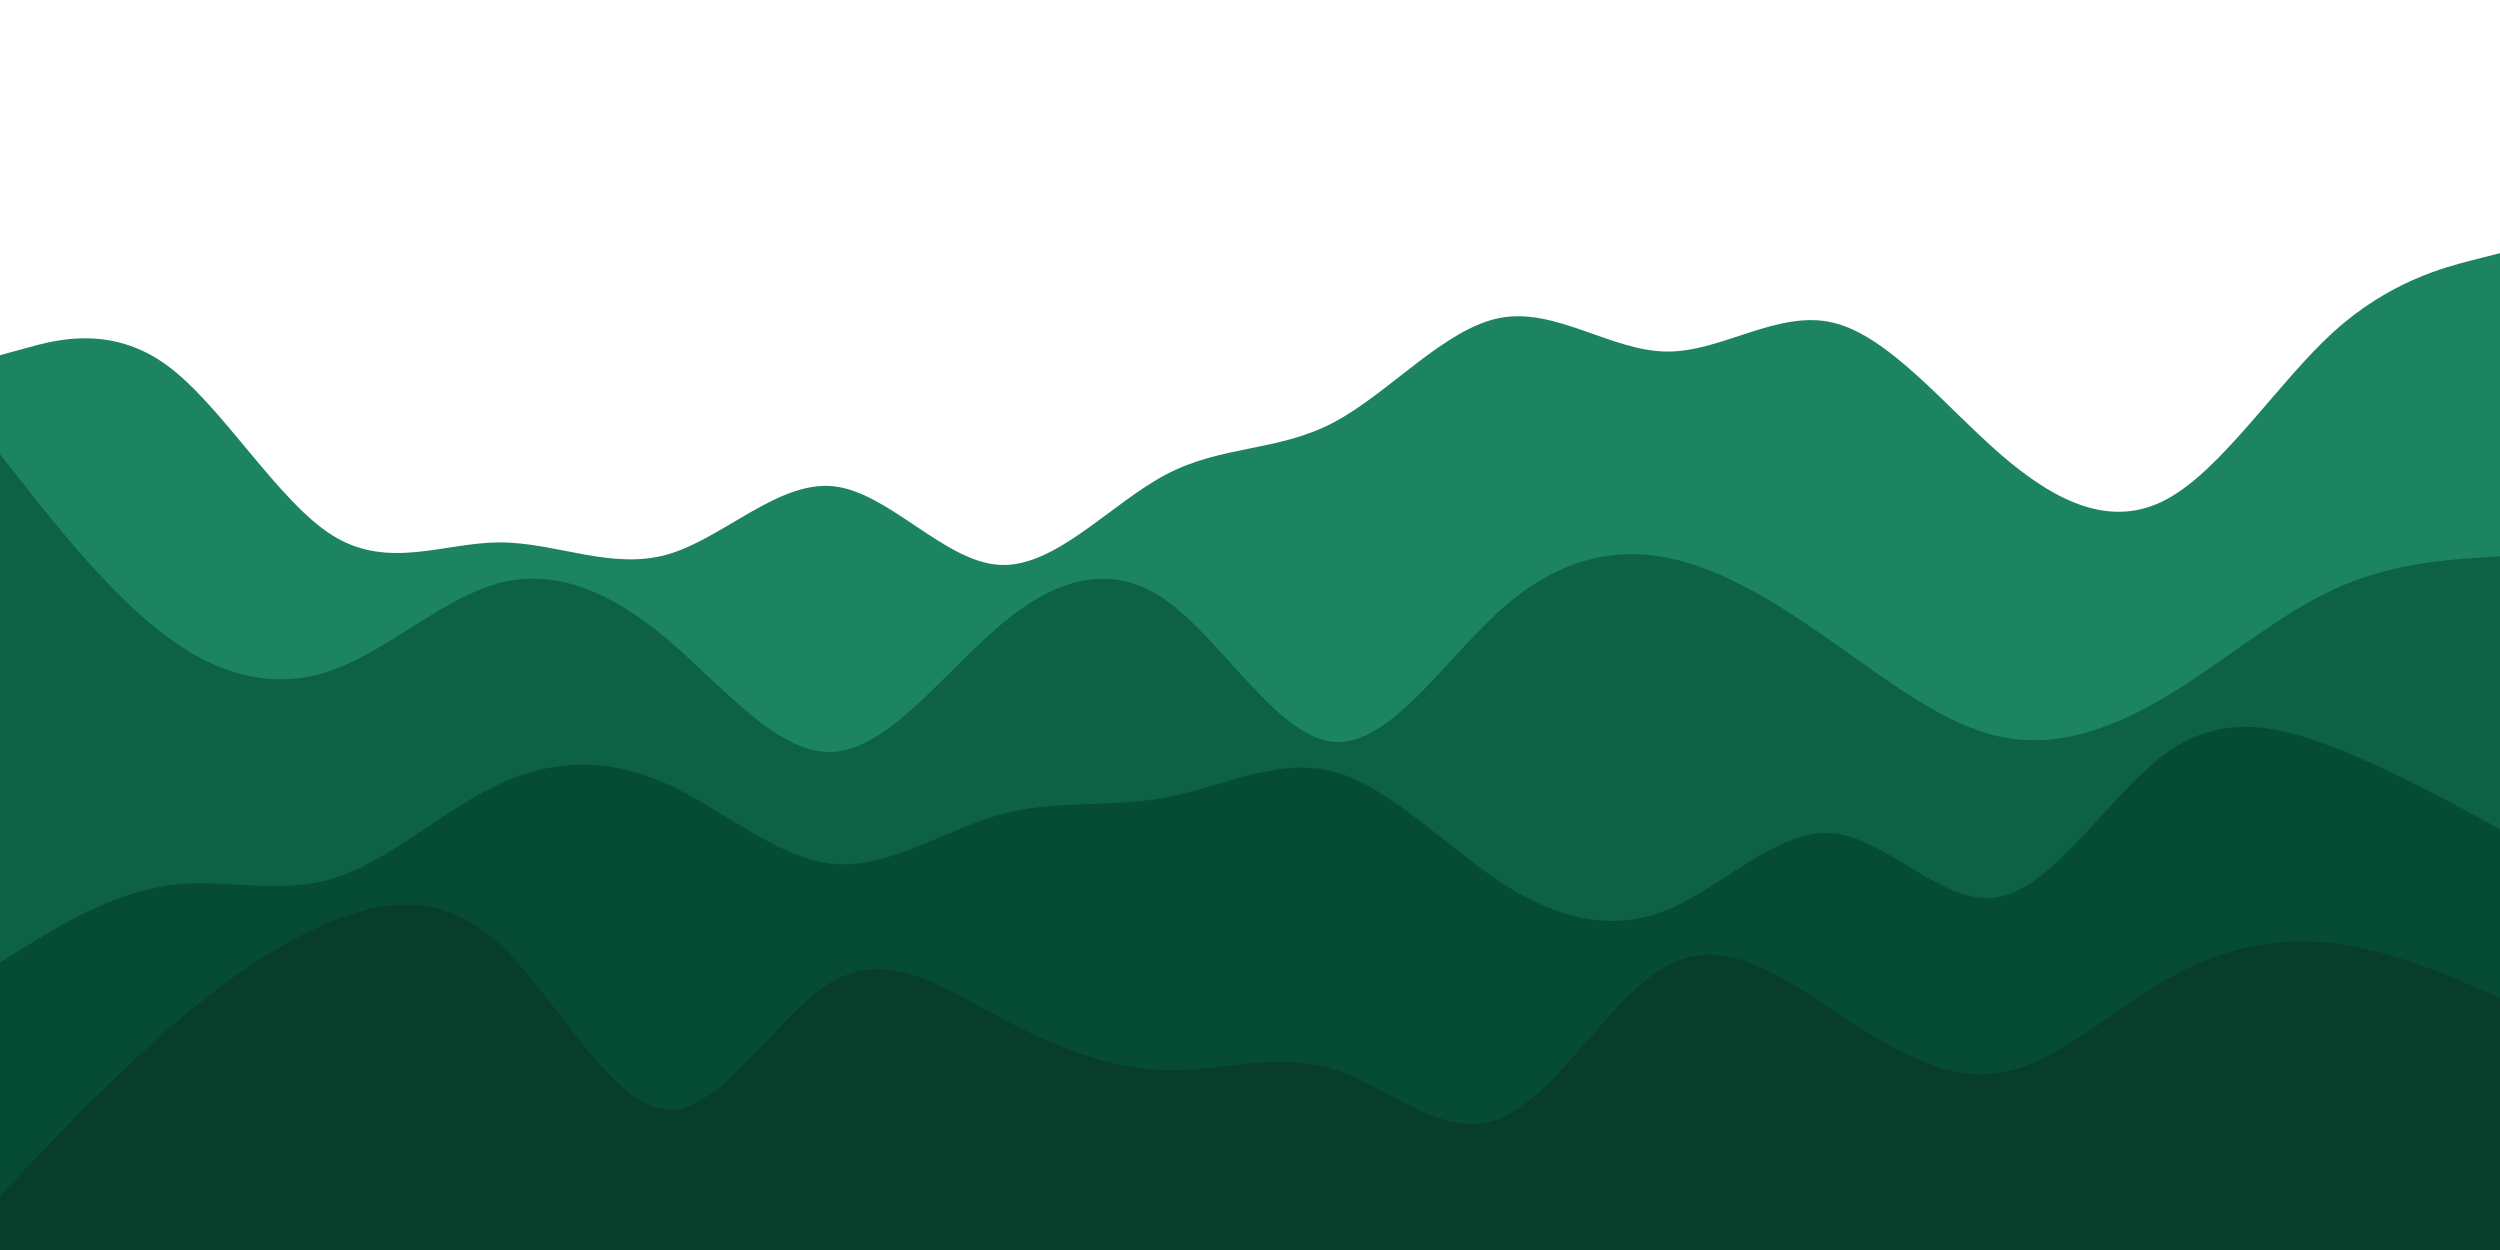<svg id="visual" viewBox="0 0 2400 1200" width="2400" height="1200" xmlns="http://www.w3.org/2000/svg" xmlns:xlink="http://www.w3.org/1999/xlink" version="1.1"><path d="M0 341L26.7 333.7C53.3 326.3 106.7 311.7 160 350.5C213.3 389.3 266.7 481.7 320 514.5C373.3 547.3 426.7 520.7 480 520.7C533.3 520.7 586.7 547.3 640 532.5C693.3 517.7 746.7 461.3 800 466.8C853.3 472.3 906.7 539.7 960 542.3C1013.3 545 1066.7 483 1120 455.2C1173.3 427.3 1226.7 433.7 1280 405.7C1333.3 377.7 1386.7 315.3 1440 305.2C1493.3 295 1546.7 337 1600 337.5C1653.3 338 1706.7 297 1760 309.8C1813.3 322.7 1866.7 389.3 1920 435.7C1973.3 482 2026.7 508 2080 479.3C2133.3 450.7 2186.7 367.3 2240 318.8C2293.3 270.3 2346.7 256.7 2373.3 249.8L2400 243L2400 1201L2373.3 1201C2346.7 1201 2293.3 1201 2240 1201C2186.7 1201 2133.3 1201 2080 1201C2026.7 1201 1973.3 1201 1920 1201C1866.7 1201 1813.3 1201 1760 1201C1706.7 1201 1653.3 1201 1600 1201C1546.7 1201 1493.3 1201 1440 1201C1386.7 1201 1333.3 1201 1280 1201C1226.7 1201 1173.3 1201 1120 1201C1066.7 1201 1013.3 1201 960 1201C906.7 1201 853.3 1201 800 1201C746.7 1201 693.3 1201 640 1201C586.7 1201 533.3 1201 480 1201C426.7 1201 373.3 1201 320 1201C266.7 1201 213.3 1201 160 1201C106.7 1201 53.3 1201 26.7 1201L0 1201Z" fill="#1c8461"></path><path d="M0 436L26.7 469.8C53.3 503.7 106.7 571.3 160 611C213.3 650.7 266.7 662.3 320 643C373.3 623.7 426.7 573.3 480 559.5C533.3 545.7 586.7 568.3 640 613.2C693.3 658 746.7 725 800 721.8C853.3 718.7 906.7 645.3 960 600.3C1013.3 555.3 1066.7 538.7 1120 576.7C1173.3 614.7 1226.7 707.3 1280 712.2C1333.3 717 1386.7 634 1440 586C1493.3 538 1546.7 525 1600 535.3C1653.3 545.7 1706.7 579.3 1760 616.8C1813.3 654.3 1866.7 695.7 1920 707.2C1973.3 718.7 2026.7 700.3 2080 668.3C2133.3 636.3 2186.7 590.7 2240 566C2293.3 541.3 2346.7 537.7 2373.3 535.8L2400 534L2400 1201L2373.3 1201C2346.7 1201 2293.3 1201 2240 1201C2186.7 1201 2133.3 1201 2080 1201C2026.7 1201 1973.3 1201 1920 1201C1866.7 1201 1813.3 1201 1760 1201C1706.7 1201 1653.3 1201 1600 1201C1546.7 1201 1493.3 1201 1440 1201C1386.7 1201 1333.3 1201 1280 1201C1226.7 1201 1173.3 1201 1120 1201C1066.7 1201 1013.3 1201 960 1201C906.7 1201 853.3 1201 800 1201C746.7 1201 693.3 1201 640 1201C586.7 1201 533.3 1201 480 1201C426.7 1201 373.3 1201 320 1201C266.7 1201 213.3 1201 160 1201C106.7 1201 53.3 1201 26.7 1201L0 1201Z" fill="#0d6246"></path><path d="M0 924L26.7 907.5C53.3 891 106.7 858 160 850.2C213.3 842.3 266.7 859.7 320 843.3C373.3 827 426.7 777 480 752.3C533.3 727.7 586.7 728.3 640 752.5C693.3 776.7 746.7 824.3 800 829.3C853.3 834.3 906.7 796.7 960 782C1013.3 767.3 1066.7 775.7 1120 765.5C1173.3 755.3 1226.7 726.7 1280 740.7C1333.3 754.7 1386.7 811.3 1440 846.5C1493.3 881.7 1546.7 895.3 1600 873.7C1653.3 852 1706.7 795 1760 800C1813.3 805 1866.7 872 1920 861C1973.3 850 2026.7 761 2080 722.7C2133.3 684.3 2186.7 696.7 2240 717.3C2293.3 738 2346.7 767 2373.3 781.5L2400 796L2400 1201L2373.3 1201C2346.7 1201 2293.3 1201 2240 1201C2186.7 1201 2133.3 1201 2080 1201C2026.7 1201 1973.3 1201 1920 1201C1866.7 1201 1813.3 1201 1760 1201C1706.7 1201 1653.3 1201 1600 1201C1546.7 1201 1493.3 1201 1440 1201C1386.7 1201 1333.3 1201 1280 1201C1226.7 1201 1173.3 1201 1120 1201C1066.7 1201 1013.3 1201 960 1201C906.7 1201 853.3 1201 800 1201C746.7 1201 693.3 1201 640 1201C586.7 1201 533.3 1201 480 1201C426.7 1201 373.3 1201 320 1201C266.7 1201 213.3 1201 160 1201C106.7 1201 53.3 1201 26.7 1201L0 1201Z" fill="#064b34"></path><path d="M0 1148L26.7 1120C53.3 1092 106.7 1036 160 989.3C213.3 942.7 266.7 905.3 320 884C373.3 862.7 426.7 857.3 480 907C533.3 956.7 586.7 1061.3 640 1065.2C693.3 1069 746.7 972 800 941.8C853.3 911.7 906.7 948.3 960 977C1013.3 1005.7 1066.7 1026.3 1120 1027.3C1173.3 1028.3 1226.7 1009.7 1280 1026.5C1333.3 1043.3 1386.7 1095.7 1440 1074C1493.3 1052.3 1546.7 956.7 1600 927.3C1653.3 898 1706.7 935 1760 970.2C1813.3 1005.3 1866.7 1038.7 1920 1030C1973.3 1021.3 2026.7 970.7 2080 940.2C2133.3 909.7 2186.7 899.3 2240 905.7C2293.3 912 2346.7 935 2373.3 946.5L2400 958L2400 1201L2373.3 1201C2346.7 1201 2293.3 1201 2240 1201C2186.7 1201 2133.3 1201 2080 1201C2026.7 1201 1973.3 1201 1920 1201C1866.7 1201 1813.3 1201 1760 1201C1706.7 1201 1653.3 1201 1600 1201C1546.7 1201 1493.3 1201 1440 1201C1386.7 1201 1333.3 1201 1280 1201C1226.7 1201 1173.3 1201 1120 1201C1066.7 1201 1013.3 1201 960 1201C906.7 1201 853.3 1201 800 1201C746.7 1201 693.3 1201 640 1201C586.7 1201 533.3 1201 480 1201C426.7 1201 373.3 1201 320 1201C266.7 1201 213.3 1201 160 1201C106.7 1201 53.3 1201 26.7 1201L0 1201Z" fill="#083c2b"></path></svg>